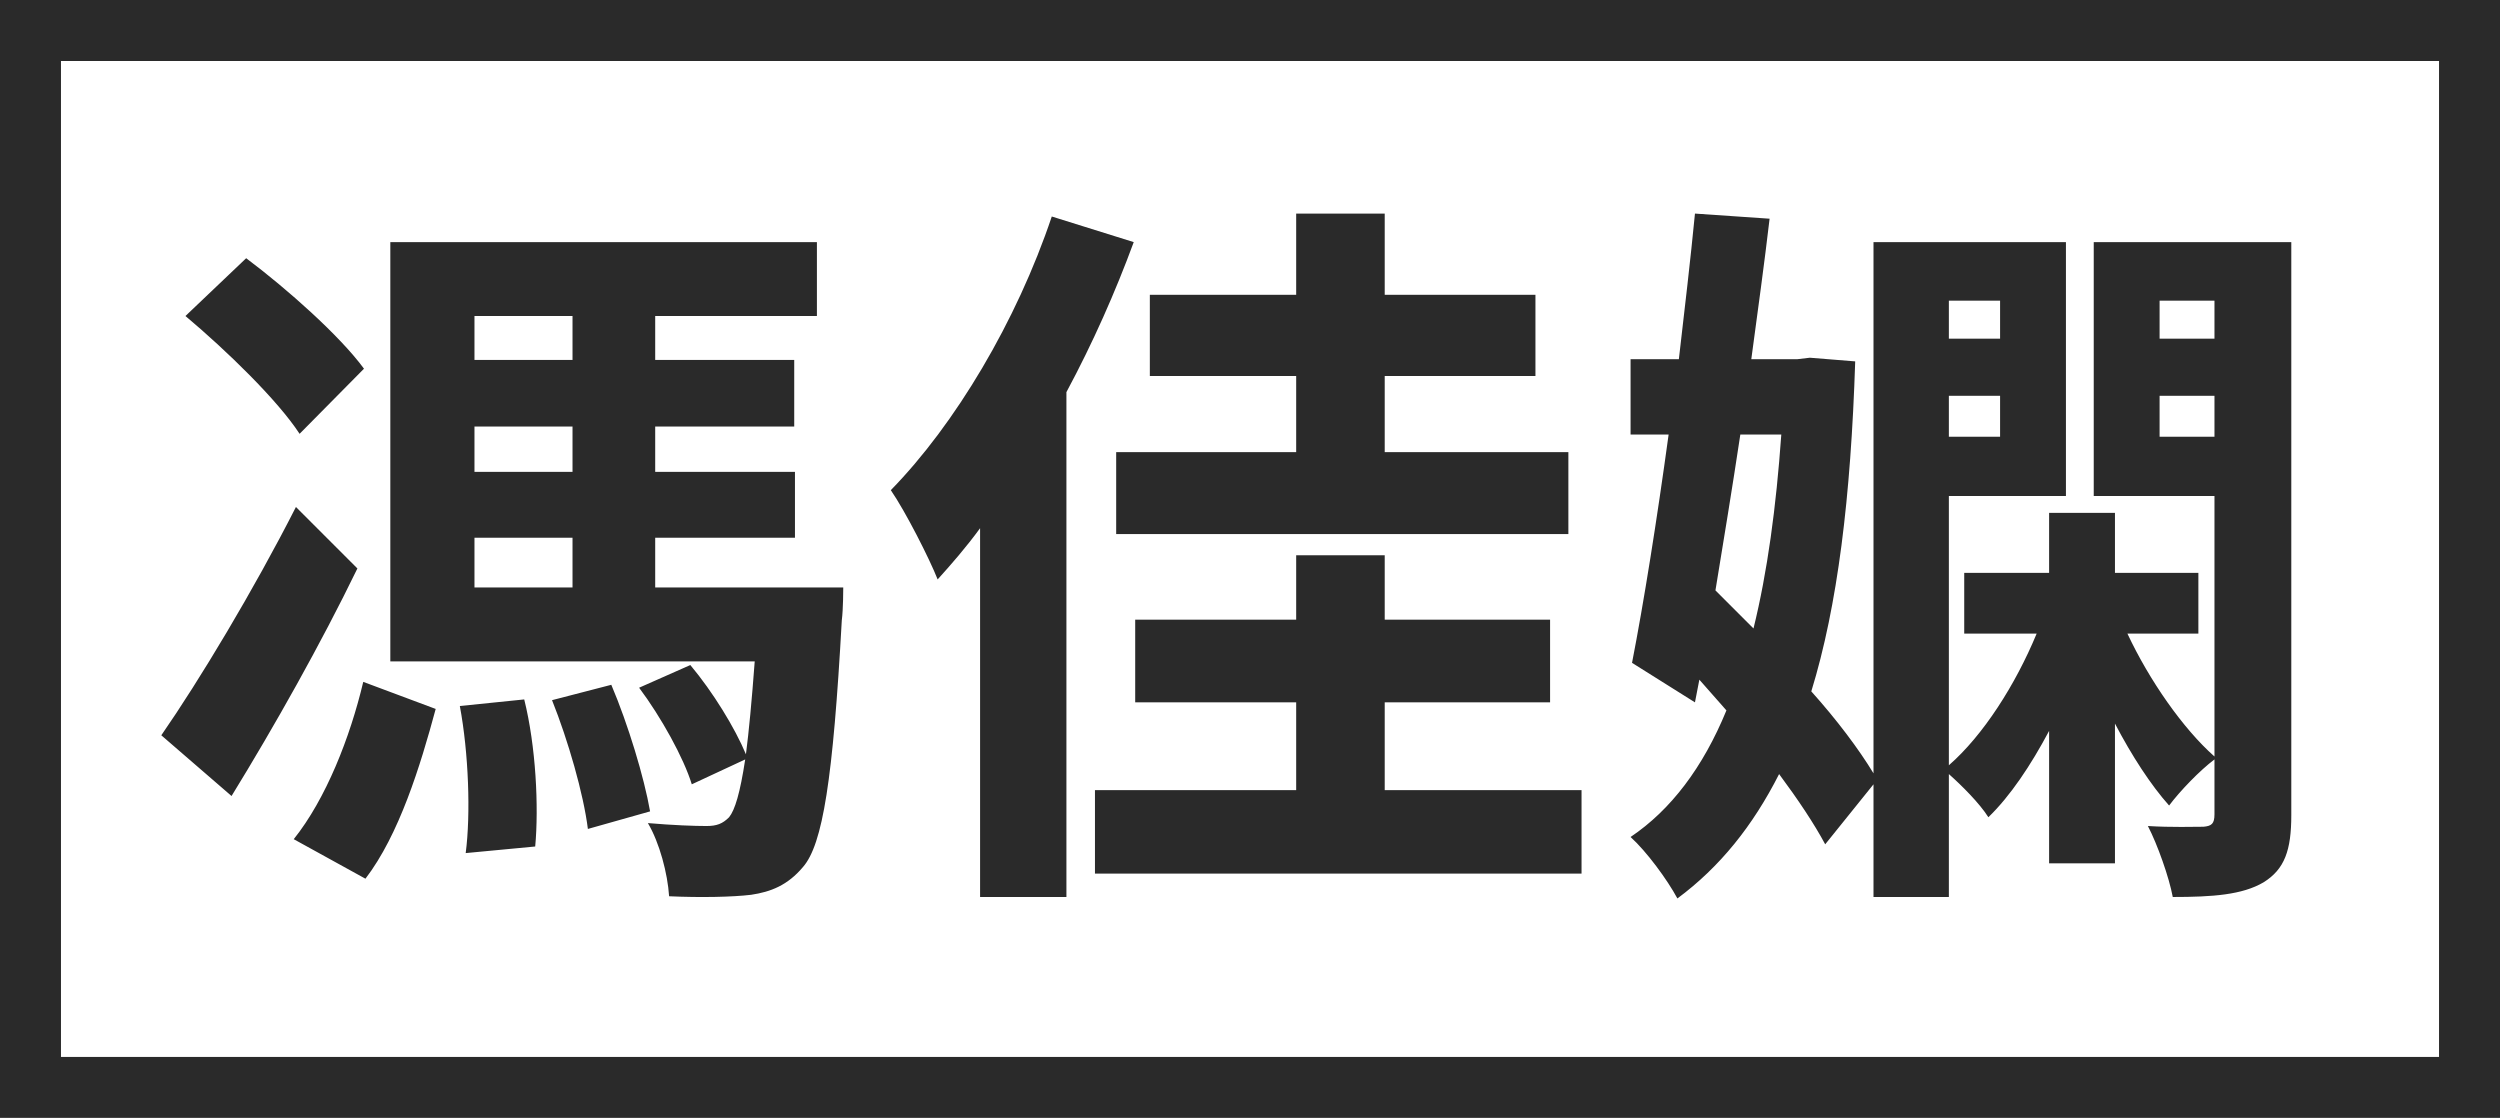 <svg width="123" height="55" viewBox="0 0 123 55" fill="none" xmlns="http://www.w3.org/2000/svg">
<rect x="1.5" y="1.5" width="120" height="52" stroke="#2A2A2A" stroke-width="3"/>
<path d="M17.908 18.14C16.72 16.52 14.128 14.216 12.112 12.704L9.124 15.548C11.14 17.24 13.66 19.688 14.74 21.344L17.908 18.14ZM14.56 24.944C12.472 29.048 9.808 33.476 7.936 36.176L11.392 39.164C13.516 35.708 15.784 31.676 17.584 27.968L14.56 24.944ZM17.98 43.232C19.636 41.072 20.68 37.688 21.436 34.88L17.872 33.548C17.224 36.284 16.036 39.308 14.452 41.288L17.98 43.232ZM22.624 34.736C23.056 37.04 23.164 40.064 22.912 41.972L26.332 41.648C26.512 39.704 26.368 36.716 25.792 34.412L22.624 34.736ZM27.16 34.448C27.952 36.428 28.708 39.056 28.924 40.784L31.984 39.92C31.696 38.264 30.904 35.636 30.076 33.692L27.16 34.448ZM23.344 26.456H28.168V28.904H23.344V26.456ZM28.168 15.548V17.708H23.344V15.548H28.168ZM28.168 23.216H23.344V20.984H28.168V23.216ZM32.236 28.904V26.456H39.112V23.216H32.236V20.984H39.076V17.708H32.236V15.548H40.192V11.912H19.204V32.54H37.132C36.988 34.484 36.844 35.996 36.7 37.112C36.16 35.816 35.08 34.052 33.964 32.72L31.444 33.836C32.524 35.276 33.64 37.292 34.036 38.588L36.664 37.364C36.412 39.02 36.16 39.848 35.872 40.208C35.548 40.532 35.26 40.64 34.756 40.64C34.18 40.64 33.136 40.604 31.876 40.496C32.452 41.468 32.848 42.98 32.92 44.096C34.504 44.168 36.052 44.132 36.952 44.024C37.924 43.88 38.752 43.556 39.508 42.656C40.48 41.54 40.984 38.336 41.416 30.524C41.488 29.984 41.488 28.904 41.488 28.904H32.236ZM63.772 22.244H54.916V26.276H77.164V22.244H68.128V18.5H75.544V14.504H68.128V10.508H63.772V14.504H56.572V18.5H63.772V22.244ZM51.748 10.652C50.02 15.8 46.996 20.876 43.828 24.116C44.548 25.16 45.736 27.5 46.132 28.508C46.816 27.752 47.536 26.924 48.22 25.988V44.132H52.468V19.292C53.764 16.88 54.88 14.36 55.78 11.912L51.748 10.652ZM68.128 38.876V34.556H76.264V30.488H68.128V27.32H63.772V30.488H55.852V34.556H63.772V38.876H53.872V42.98H77.812V38.876H68.128ZM106.252 21.488V19.472H108.952V21.488H106.252ZM108.952 14.792V16.664H106.252V14.792H108.952ZM98.404 14.792V16.664H95.884V14.792H98.404ZM95.884 21.488V19.472H98.404V21.488H95.884ZM87.64 21.38C87.388 24.944 86.956 28.148 86.272 30.92C85.624 30.272 85.012 29.66 84.4 29.048C84.796 26.636 85.228 24.008 85.624 21.38H87.64ZM112.732 11.912H103.012V24.404H108.952V37.22C107.404 35.852 105.748 33.476 104.668 31.172H108.16V28.184H104.056V25.232H100.816V28.184H96.64V31.172H100.204C99.16 33.692 97.576 36.176 95.884 37.652V24.404H101.644V11.912H92.176V38.048C91.456 36.86 90.376 35.42 89.116 34.016C90.412 29.804 91.06 24.476 91.276 17.78L89.044 17.6L88.432 17.672H86.164C86.488 15.26 86.812 12.92 87.064 10.76L83.392 10.508C83.176 12.74 82.888 15.188 82.6 17.672H80.224V21.38H82.096C81.52 25.592 80.872 29.66 80.296 32.612L83.392 34.556L83.608 33.44C84.04 33.944 84.508 34.448 84.94 34.952C83.788 37.76 82.204 39.848 80.224 41.18C81.016 41.9 82.024 43.268 82.528 44.204C84.616 42.656 86.236 40.64 87.532 38.084C88.468 39.344 89.26 40.532 89.8 41.54L92.176 38.588V44.132H95.884V38.084C96.532 38.66 97.396 39.524 97.828 40.208C98.908 39.164 99.916 37.652 100.816 35.96V42.476H104.056V35.6C104.884 37.184 105.82 38.624 106.72 39.632C107.26 38.912 108.232 37.904 108.952 37.364V40.064C108.952 40.532 108.808 40.64 108.412 40.676C108.016 40.676 106.792 40.712 105.676 40.64C106.144 41.54 106.72 43.16 106.9 44.132C108.88 44.132 110.32 44.024 111.364 43.412C112.408 42.764 112.732 41.828 112.732 40.1V11.912Z" fill="#2A2A2A"/>
</svg>
